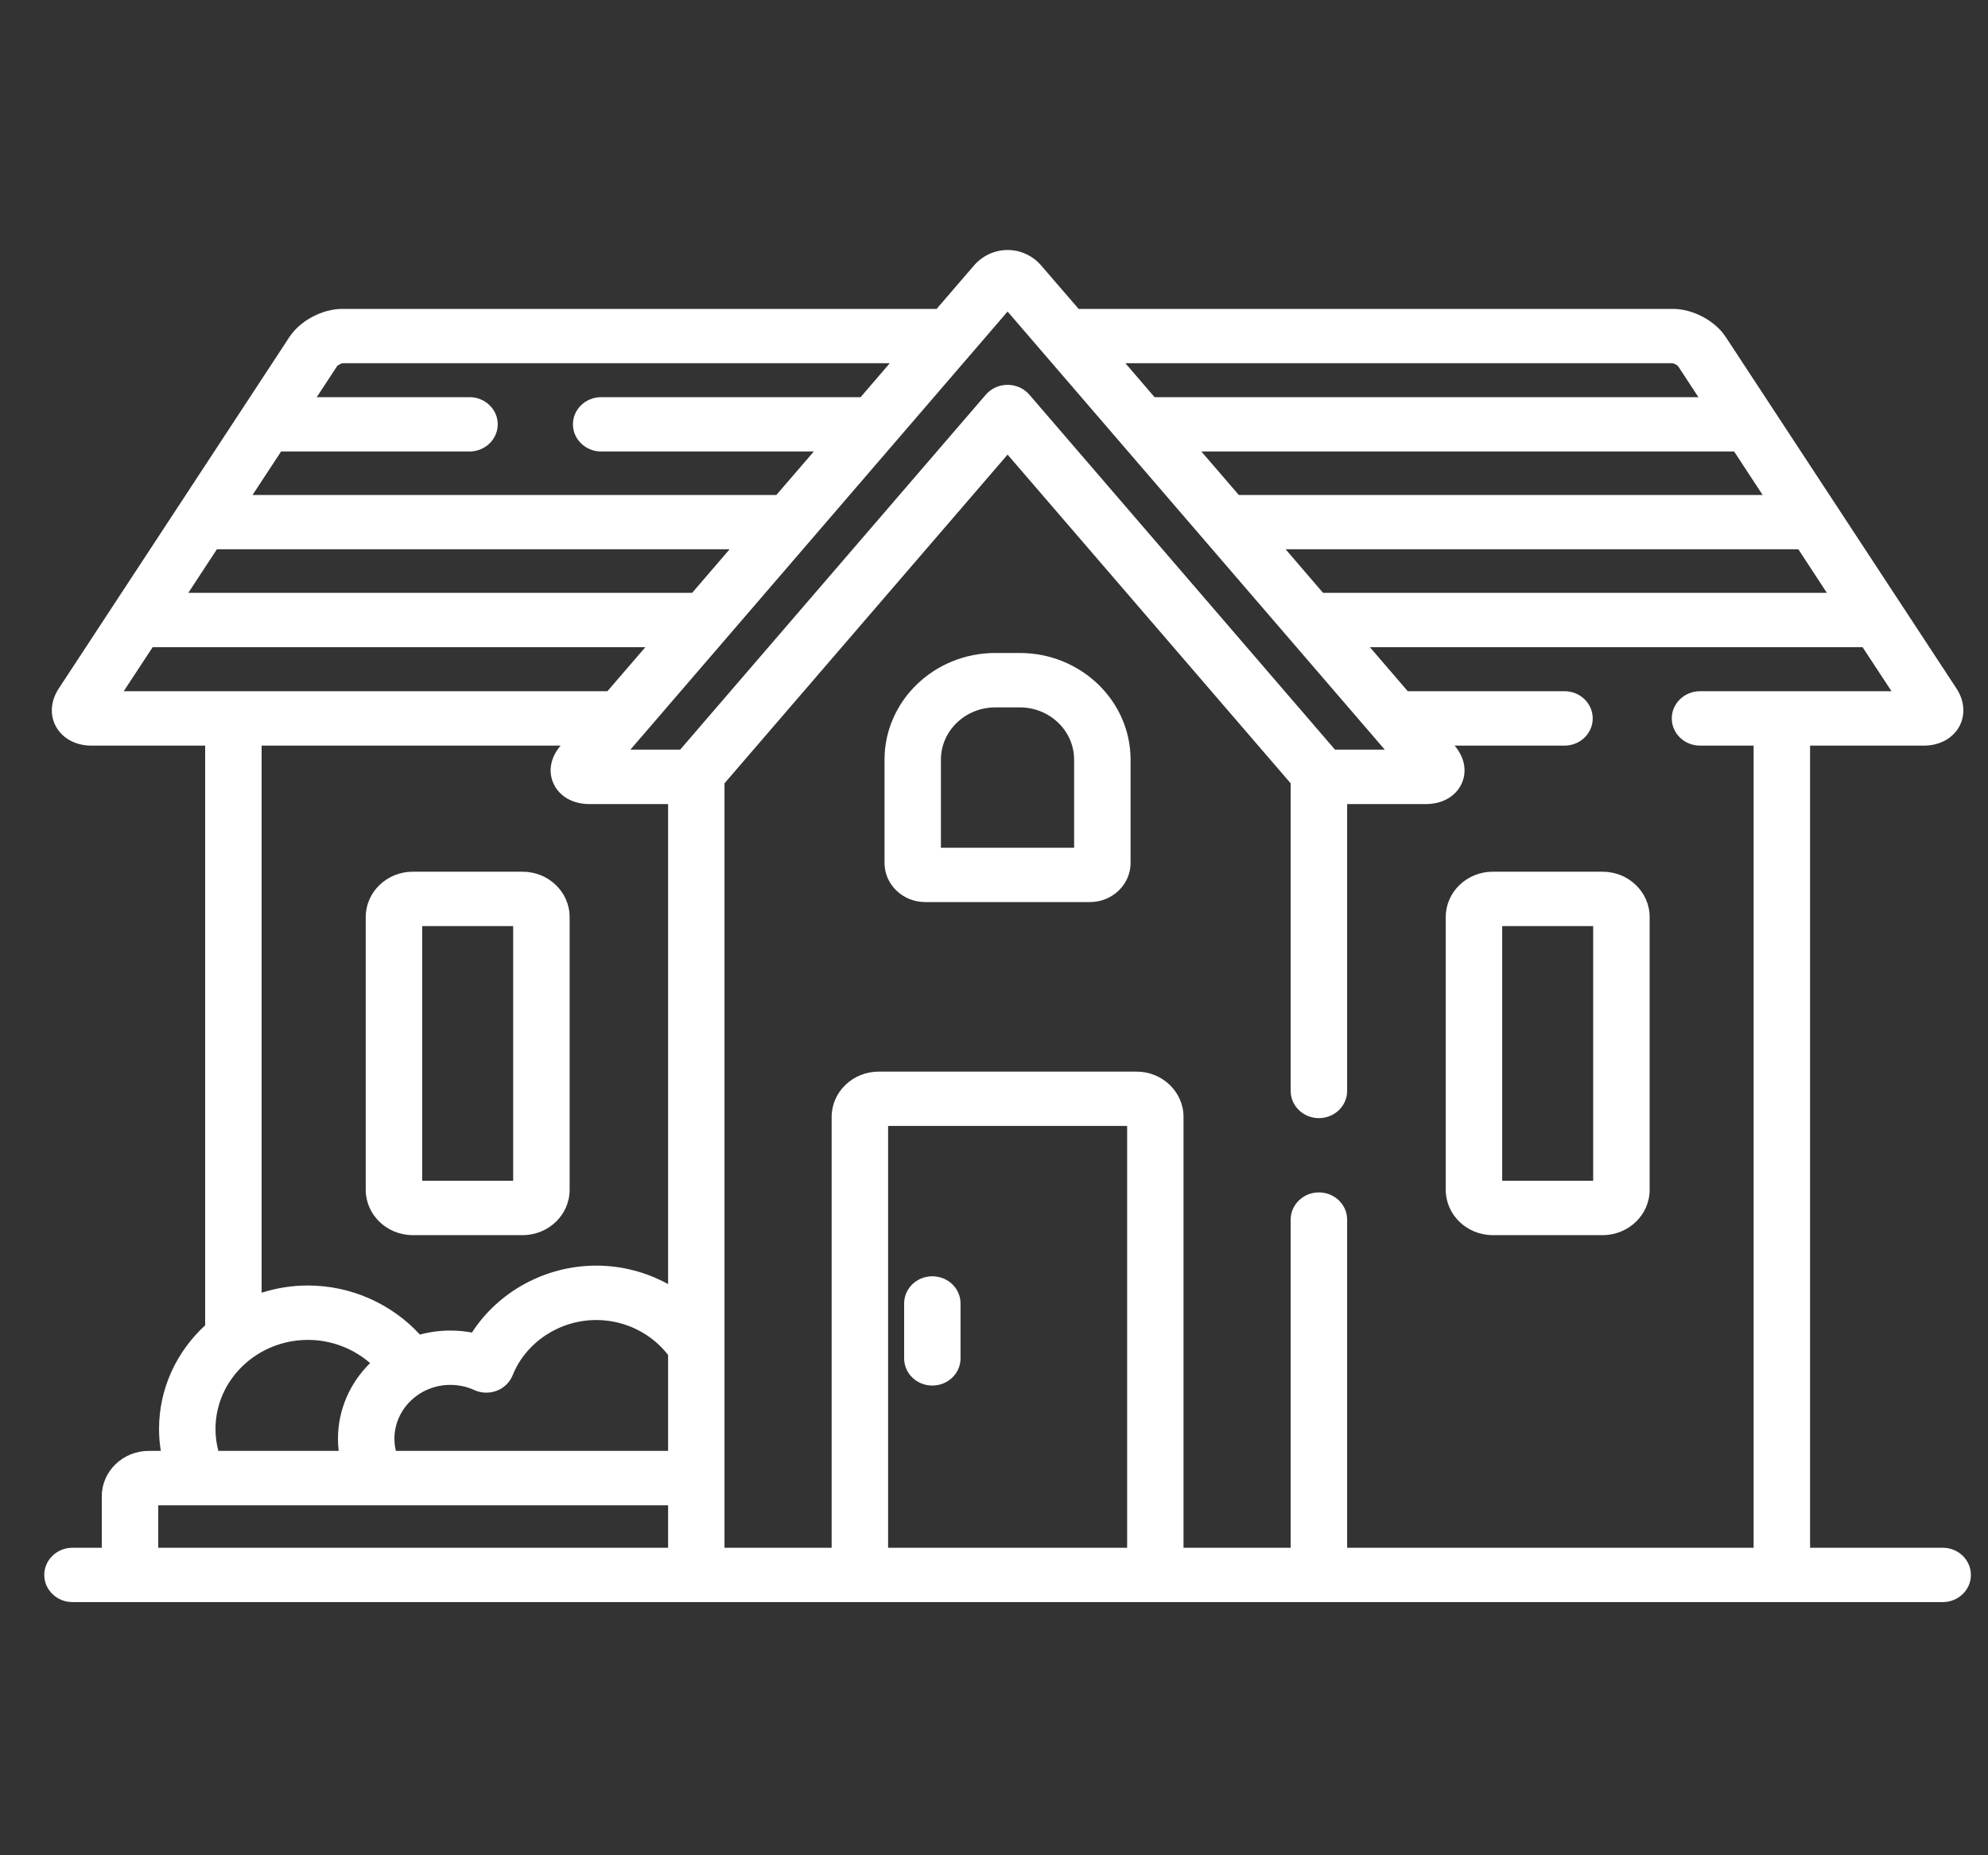 <svg width="30" height="28" viewBox="0 0 30 28" fill="none" xmlns="http://www.w3.org/2000/svg">
<rect x="0" y="0" width="30" height="28" fill="#333333" stroke="none"/>
<g clip-path="url(#clip0_194_7419)">
<path d="M14.069 19.262C13.834 19.262 13.644 19.445 13.644 19.672V20.501C13.644 20.728 13.834 20.911 14.069 20.911C14.305 20.911 14.495 20.728 14.495 20.501V19.672C14.495 19.445 14.305 19.262 14.069 19.262Z" fill="white"/>
<path d="M7.886 13.156H6.229C5.838 13.156 5.519 13.463 5.519 13.84V17.957C5.519 18.334 5.838 18.641 6.229 18.641H7.886C8.278 18.641 8.596 18.334 8.596 17.957V13.84C8.596 13.463 8.278 13.156 7.886 13.156ZM7.744 17.82H6.371V13.977H7.744V17.82Z" fill="white"/>
<path d="M24.184 13.156H22.527C22.135 13.156 21.817 13.463 21.817 13.84V17.957C21.817 18.334 22.135 18.641 22.527 18.641H24.184C24.576 18.641 24.894 18.334 24.894 17.957V13.84C24.894 13.463 24.576 13.156 24.184 13.156ZM24.042 17.82H22.669V13.977H24.042V17.82Z" fill="white"/>
<path d="M15.39 9.855H15.019C14.097 9.855 13.348 10.578 13.348 11.465V13.024C13.348 13.349 13.623 13.614 13.96 13.614H16.448C16.786 13.614 17.061 13.349 17.061 13.024V11.465C17.061 10.578 16.311 9.855 15.39 9.855ZM14.199 12.794V11.465C14.199 11.03 14.567 10.676 15.019 10.676H15.39C15.842 10.676 16.209 11.03 16.209 11.465V12.794H14.199Z" fill="white"/>
<path d="M29.317 23.359H27.315V11.253H29.033C29.264 11.253 29.461 11.148 29.562 10.973C29.662 10.797 29.648 10.58 29.525 10.392L26.041 5.084C25.881 4.84 25.546 4.662 25.245 4.662H16.277L15.714 4.009C15.586 3.859 15.4 3.773 15.205 3.773C15.01 3.773 14.825 3.859 14.696 4.009L14.134 4.662H5.165C4.864 4.662 4.53 4.84 4.369 5.084L0.886 10.392C0.762 10.581 0.748 10.797 0.849 10.973C0.949 11.148 1.147 11.253 1.378 11.253H3.096V20.002C2.667 20.397 2.4 20.952 2.4 21.566C2.4 21.679 2.409 21.789 2.427 21.897H2.246C1.855 21.897 1.536 22.204 1.536 22.581V23.359H1.094C0.859 23.359 0.668 23.543 0.668 23.769C0.668 23.996 0.859 24.179 1.094 24.179H29.317C29.552 24.179 29.742 23.996 29.742 23.769C29.742 23.543 29.552 23.359 29.317 23.359ZM27.568 8.947H19.965L19.401 8.29H27.138L27.568 8.947ZM26.169 6.814L26.599 7.47H18.694L18.129 6.814H26.169ZM25.241 5.482C25.264 5.486 25.308 5.509 25.323 5.526L25.63 5.994H17.423L16.983 5.482H25.241ZM4.242 6.814H7.085C7.32 6.814 7.511 6.63 7.511 6.404C7.511 6.177 7.32 5.994 7.085 5.994H4.78L5.087 5.526C5.103 5.509 5.146 5.486 5.169 5.482H13.427L12.987 5.994H9.072C8.837 5.994 8.646 6.177 8.646 6.404C8.646 6.63 8.837 6.814 9.072 6.814H12.281L11.716 7.47H3.811L4.242 6.814ZM3.273 8.29H11.01L10.445 8.947H2.842L3.273 8.29ZM1.867 10.432L2.304 9.767H9.739L9.166 10.432H1.867ZM10.082 19.38C9.759 19.202 9.388 19.101 8.998 19.101C8.23 19.101 7.519 19.495 7.122 20.111C7.016 20.091 6.907 20.081 6.796 20.081C6.637 20.081 6.483 20.102 6.337 20.142C5.916 19.683 5.302 19.401 4.648 19.401C4.403 19.401 4.168 19.44 3.948 19.51V11.253H8.46C8.305 11.433 8.267 11.651 8.358 11.837C8.449 12.023 8.648 12.135 8.891 12.135H10.082V19.38ZM5.111 21.897H3.295C3.267 21.791 3.252 21.681 3.252 21.566C3.252 20.825 3.878 20.222 4.648 20.222C4.999 20.222 5.332 20.352 5.585 20.572C5.285 20.867 5.1 21.271 5.1 21.715C5.1 21.777 5.104 21.838 5.111 21.897ZM10.082 23.359H2.388V22.718H10.082V23.359ZM10.082 21.897H5.974C5.96 21.839 5.952 21.778 5.952 21.715C5.952 21.266 6.33 20.901 6.796 20.901C6.922 20.901 7.043 20.927 7.157 20.979C7.264 21.028 7.387 21.031 7.497 20.989C7.607 20.947 7.693 20.862 7.736 20.756C7.936 20.257 8.443 19.922 8.998 19.922C9.436 19.922 9.833 20.128 10.082 20.449V21.897ZM9.513 11.314L15.205 4.702L20.897 11.314H20.146L15.533 5.956C15.452 5.862 15.332 5.808 15.205 5.808C15.078 5.808 14.958 5.862 14.877 5.956L10.264 11.314H9.513ZM17.009 23.359H13.402V16.993H17.009V23.359ZM26.463 23.359H20.329V18.406C20.329 18.18 20.138 17.996 19.903 17.996C19.668 17.996 19.477 18.18 19.477 18.406V23.359H17.86V16.856C17.86 16.48 17.542 16.173 17.151 16.173H13.26C12.868 16.173 12.55 16.48 12.55 16.856V23.359H10.933V11.822L15.205 6.861L19.477 11.822V16.465C19.477 16.691 19.668 16.875 19.903 16.875C20.138 16.875 20.329 16.691 20.329 16.465V12.135H21.52C21.762 12.135 21.961 12.023 22.052 11.837C22.143 11.651 22.105 11.433 21.951 11.253H23.61C23.845 11.253 24.035 11.069 24.035 10.843C24.035 10.616 23.845 10.432 23.61 10.432H21.244L20.672 9.767H28.107L28.544 10.432H25.654C25.419 10.432 25.228 10.616 25.228 10.843C25.228 11.069 25.419 11.253 25.654 11.253H26.463V23.359Z" fill="white"/>
</g>
<defs>
<clipPath id="clip0_194_7419">
<rect width="29.075" height="28" fill="white" transform="translate(0.668)"/>
</clipPath>
</defs>
</svg>
